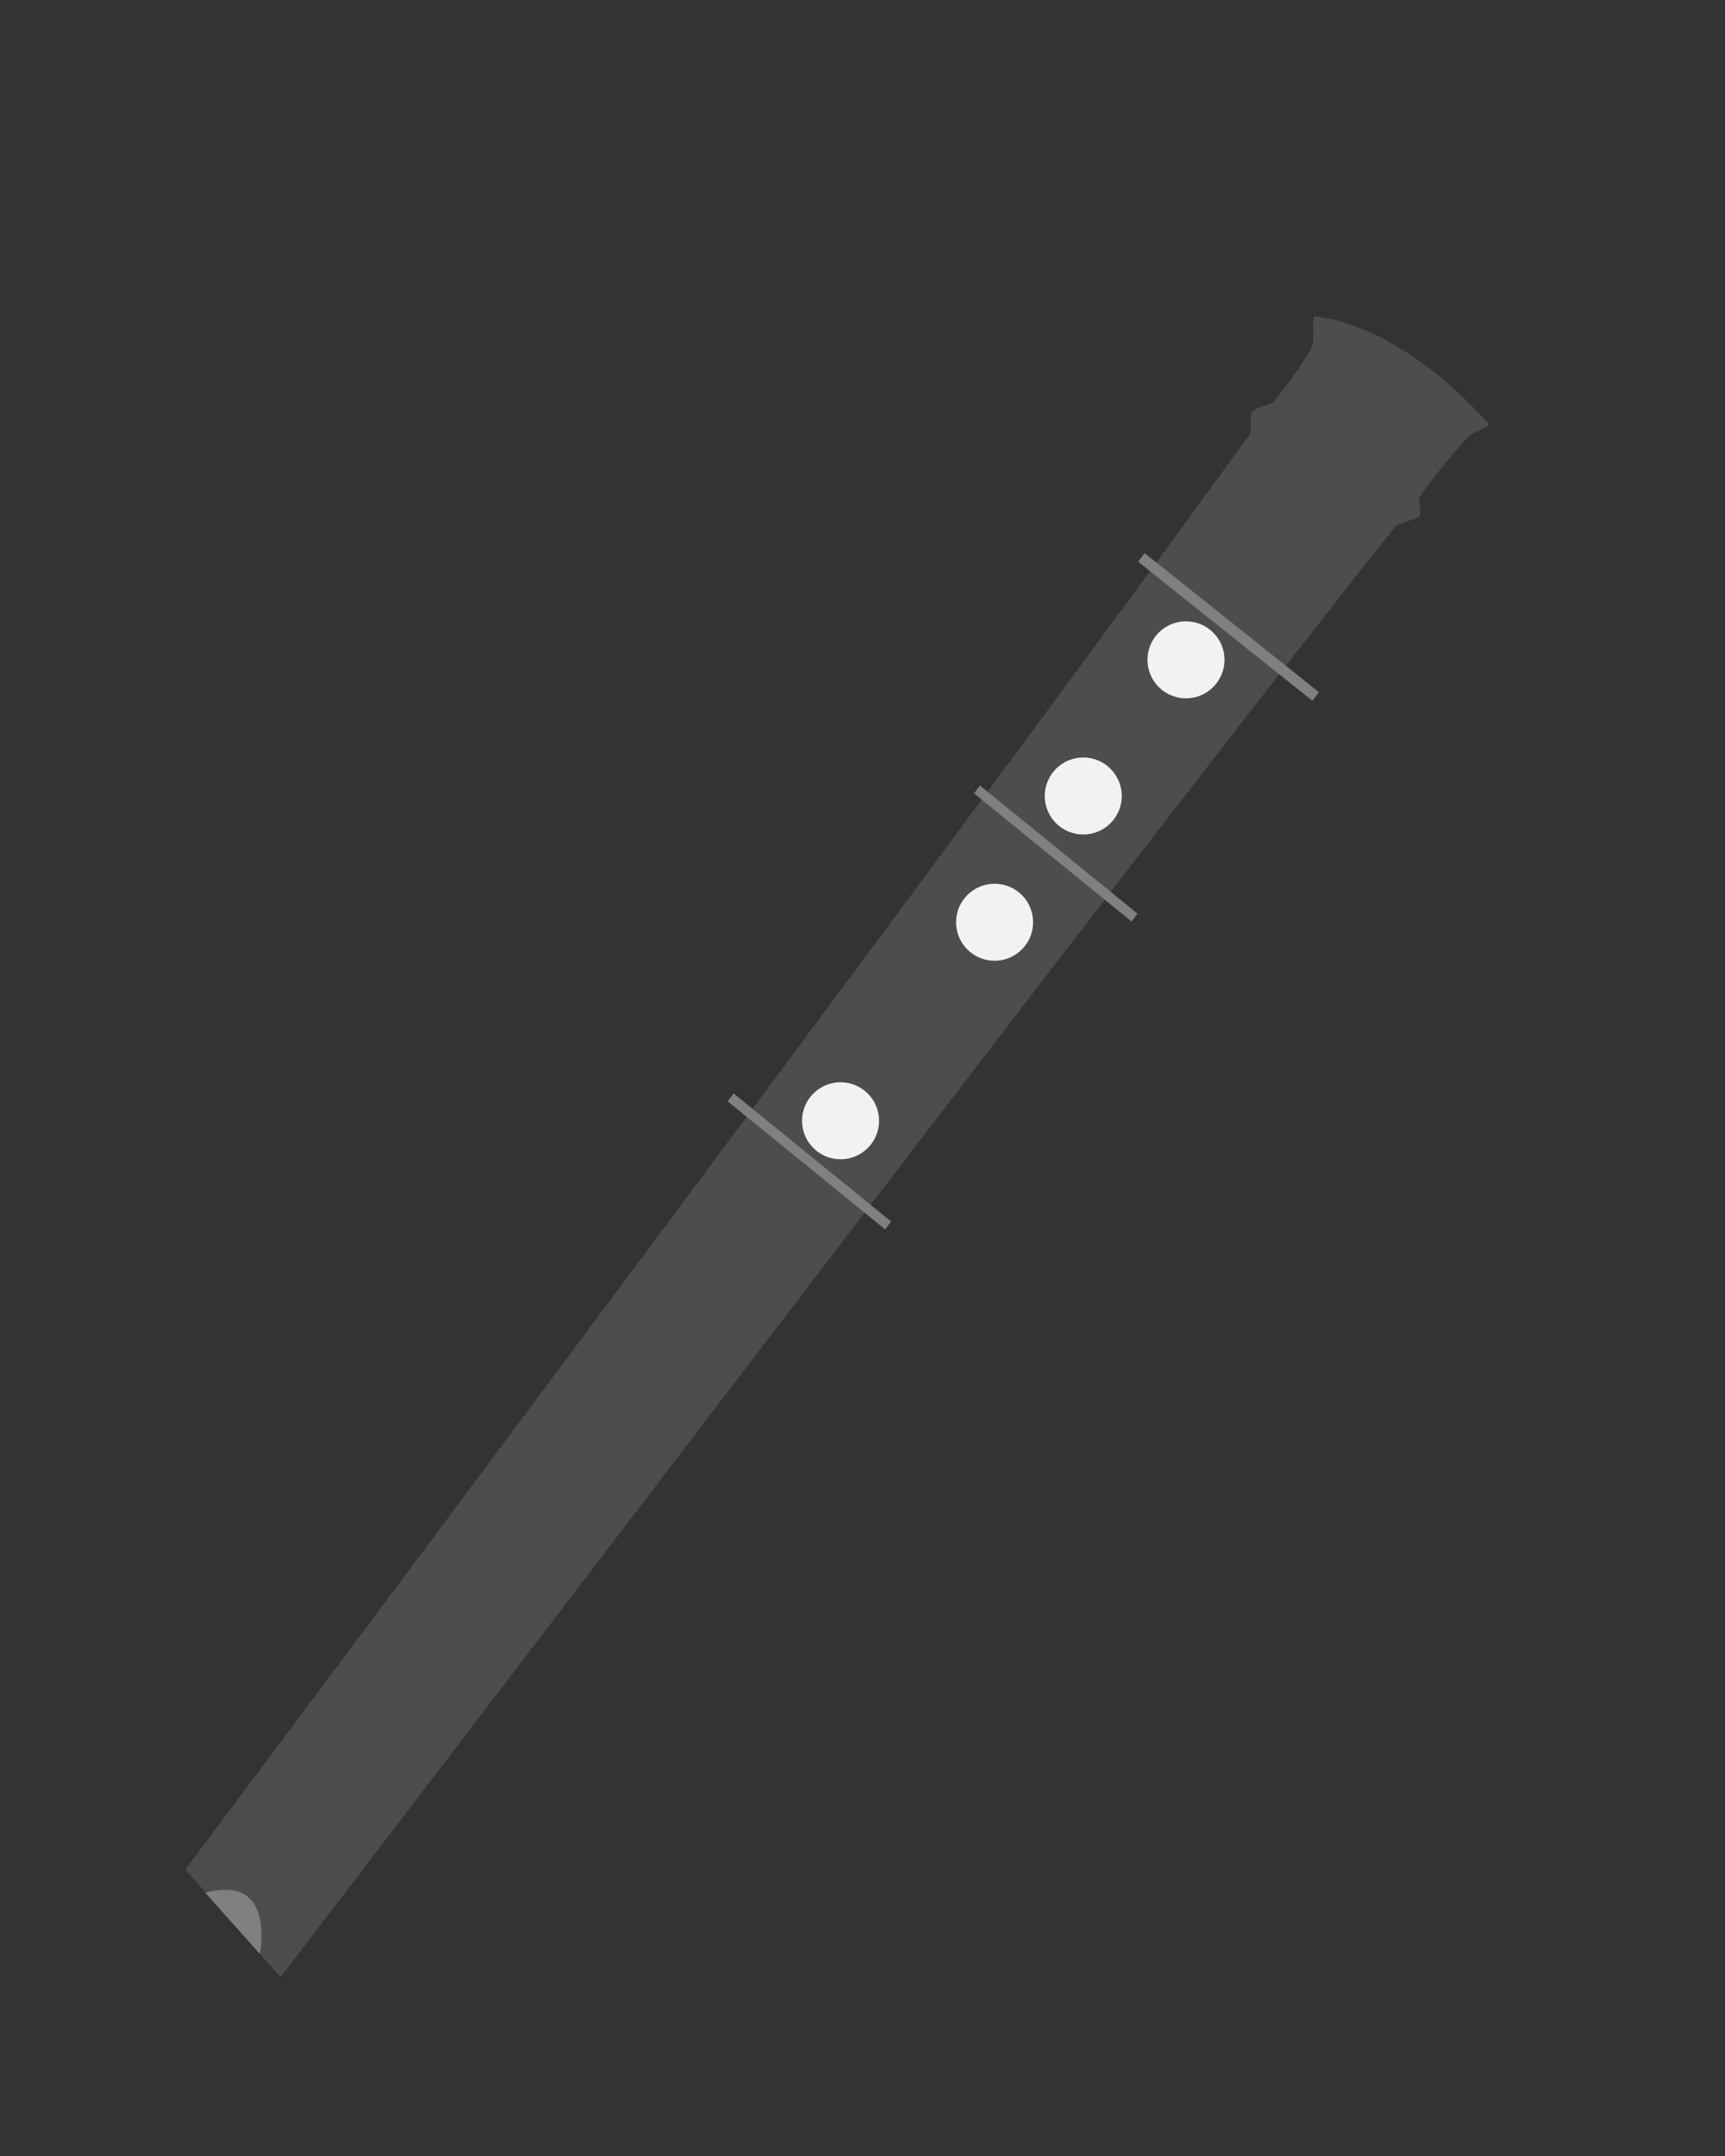 <?xml version="1.0" encoding="UTF-8" standalone="no"?>
<!-- Created with Inkscape (http://www.inkscape.org/) -->

<svg
   xmlns:dc="http://purl.org/dc/elements/1.1/"
   xmlns:cc="http://creativecommons.org/ns#"
   xmlns:rdf="http://www.w3.org/1999/02/22-rdf-syntax-ns#"
   xmlns:svg="http://www.w3.org/2000/svg"
   xmlns="http://www.w3.org/2000/svg"
   xmlns:sodipodi="http://sodipodi.sourceforge.net/DTD/sodipodi-0.dtd"
   xmlns:inkscape="http://www.inkscape.org/namespaces/inkscape"
   width="40"
   height="50"
   viewBox="0 0 40 50"
   id="svg2"
   version="1.1"
   inkscape:version="0.91 r13725"
   sodipodi:docname="myShakuhachiDesign.svg">
  <rect x="0" y="0" width="40" height="50" fill="#333333" stroke="none"/>
  <defs
     id="defs4" />
  <sodipodi:namedview
     id="base"
     pagecolor="#ffffff"
     bordercolor="#666666"
     borderopacity="1.0"
     inkscape:pageopacity="0.0"
     inkscape:pageshadow="2"
     inkscape:zoom="15.839192"
     inkscape:cx="-3.4158315"
     inkscape:cy="17.963792"
     inkscape:document-units="px"
     inkscape:current-layer="layer1"
     showgrid="false"
     units="px"
     inkscape:window-width="1920"
     inkscape:window-height="1017"
     inkscape:window-x="-8"
     inkscape:window-y="-8"
     inkscape:window-maximized="1" />
  <g
     inkscape:label="Ebene 1"
     inkscape:groupmode="layer"
     id="layer1"
     transform="translate(0,-1002.362)">
    <path
       style="fill:#4d4d4d;fill-opacity:1;fill-rule:evenodd;stroke:none;stroke-width:1px;stroke-linecap:butt;stroke-linejoin:miter;stroke-opacity:1"
       d="m 4.298,1045.72 2.208,2.493 c 7.776,-10.152 20.499,-26.924 25.845,-33.635 0.061,-0.077 0.501,-0.175 0.56,-0.249 0.079,-0.099 -0.049,-0.374 0.019,-0.467 0.453,-0.622 0.802,-1.022 1.101,-1.359 0.091,-0.103 0.423,-0.2 0.506,-0.295 -2.231,-2.486 -4.063,-2.501 -4.063,-2.501 -0.062,0.096 0.031,0.596 -0.082,0.774 -0.197,0.31 -0.477,0.727 -0.852,1.188 -0.107,0.132 -0.395,0.095 -0.505,0.247 -0.093,0.129 0.033,0.398 -0.068,0.537 -4.633,6.409 -17.182,23.258 -24.67,33.267 z"
       id="path4442"
       inkscape:connector-curvature="0"
       sodipodi:nodetypes="ccssssccssssc" />
    <circle
       style="opacity:1;fill:#f2f2f2;fill-opacity:1;stroke:none;stroke-width:4;stroke-miterlimit:4;stroke-dasharray:none;stroke-opacity:1"
       id="path4444-1"
       cx="19.491"
       cy="1028.354"
       r="0.893" />
    <circle
       style="opacity:1;fill:#f2f2f2;fill-opacity:1;stroke:none;stroke-width:4;stroke-miterlimit:4;stroke-dasharray:none;stroke-opacity:1"
       id="path4444-1-1"
       cx="23.063"
       cy="1023.75"
       r="0.893" />
    <circle
       style="opacity:1;fill:#f2f2f2;fill-opacity:1;stroke:none;stroke-width:4;stroke-miterlimit:4;stroke-dasharray:none;stroke-opacity:1"
       id="path4444-1-1-9"
       cx="25.119"
       cy="1020.822"
       r="0.893" />
    <circle
       style="opacity:1;fill:#f2f2f2;fill-opacity:1;stroke:none;stroke-width:4;stroke-miterlimit:4;stroke-dasharray:none;stroke-opacity:1"
       id="path4444-1-1-9-0"
       cx="27.501"
       cy="1017.664"
       r="0.893" />
    <path
       style="fill:#808080;fill-rule:evenodd;stroke:none;stroke-width:1px;stroke-linecap:butt;stroke-linejoin:miter;stroke-opacity:1"
       d="m 4.761,1046.259 c 0,0 0.696,-0.235 1.056,0.158 0.377,0.412 0.208,1.258 0.208,1.258 z"
       id="path4141"
       inkscape:connector-curvature="0"
       sodipodi:nodetypes="cscc" />
    <rect
       style="opacity:1;fill:#808080;fill-opacity:1;stroke:none;stroke-width:0.7;stroke-miterlimit:4;stroke-dasharray:none;stroke-opacity:1"
       id="rect4140"
       width="0.25"
       height="5.167"
       x="-777.081"
       y="630.969"
       transform="matrix(0.601,-0.8,0.782,0.624,0,0)" />
    <rect
       style="opacity:1;fill:#808080;fill-opacity:1;stroke:none;stroke-width:0.7;stroke-miterlimit:4;stroke-dasharray:none;stroke-opacity:1"
       id="rect4140-1"
       width="0.229"
       height="4.707"
       x="-778.745"
       y="624.204"
       transform="matrix(0.593,-0.805,0.776,0.631,0,0)" />
    <rect
       style="opacity:1;fill:#808080;fill-opacity:1;stroke:none;stroke-width:0.7;stroke-miterlimit:4;stroke-dasharray:none;stroke-opacity:1"
       id="rect4140-1-8"
       width="0.229"
       height="4.707"
       x="-787.902"
       y="623.839"
       transform="matrix(0.593,-0.805,0.776,0.631,0,0)" />
  </g>
</svg>
